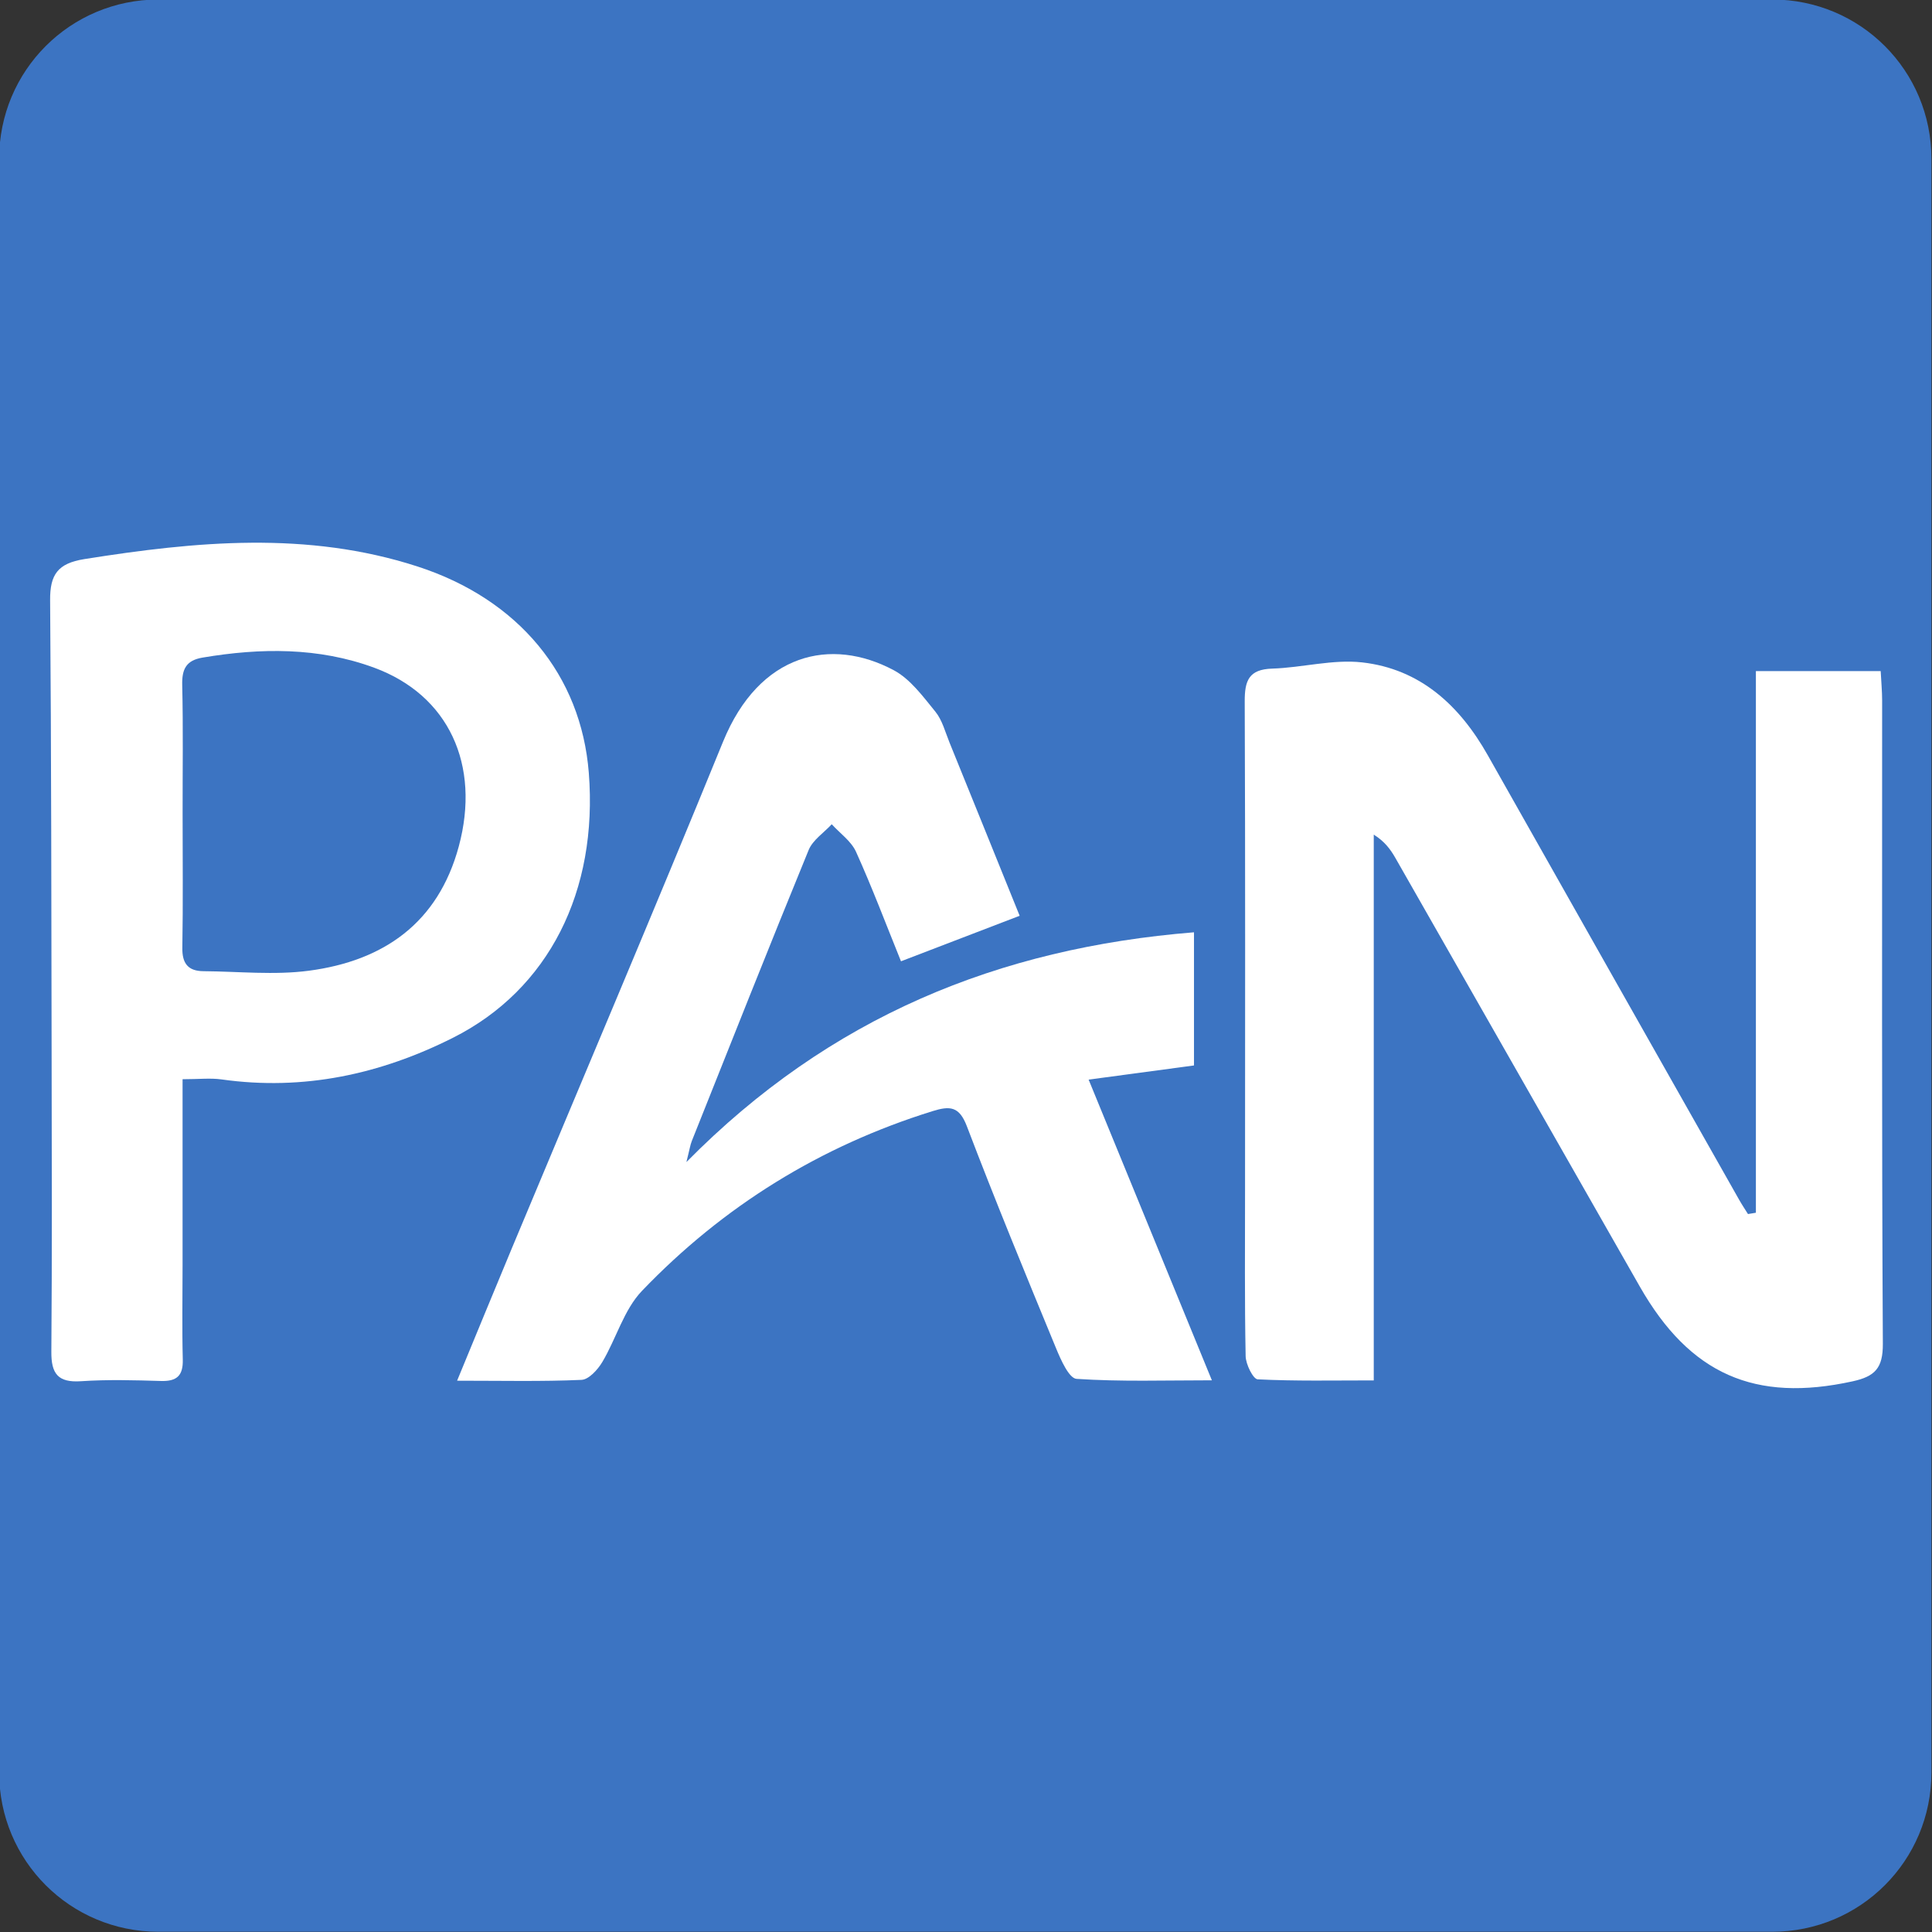 <?xml version="1.0" encoding="UTF-8" standalone="no"?>
<!-- Created with Inkscape (http://www.inkscape.org/) -->

<svg
   xmlns:dc="http://purl.org/dc/elements/1.1/"
   xmlns:cc="http://creativecommons.org/ns#"
   xmlns:rdf="http://www.w3.org/1999/02/22-rdf-syntax-ns#"
   xmlns:svg="http://www.w3.org/2000/svg"
   xmlns="http://www.w3.org/2000/svg"
   xmlns:sodipodi="http://sodipodi.sourceforge.net/DTD/sodipodi-0.dtd"
   xmlns:inkscape="http://www.inkscape.org/namespaces/inkscape"
   version="1.1"
   id="svg2"
   xml:space="preserve"
   width="100"
   height="100"
   viewBox="0 0 100 100"
   sodipodi:docname="icon-1x1-banco-panamericano.svg"
   inkscape:version="0.92.1 r"><rect x="0" y="0" width="100" height="100" fill="#333333" stroke="none"/><defs
     id="defs6" /><sodipodi:namedview
     pagecolor="#ffffff"
     bordercolor="#666666"
     borderopacity="1"
     objecttolerance="10"
     gridtolerance="10"
     guidetolerance="10"
     inkscape:pageopacity="0"
     inkscape:pageshadow="2"
     inkscape:window-width="640"
     inkscape:window-height="480"
     id="namedview4"
     showgrid="false"
     inkscape:zoom="2.911139"
     inkscape:cx="159.53549"
     inkscape:cy="83.176136"
     inkscape:current-layer="g4515"
     fit-margin-top="0"
     fit-margin-left="0"
     fit-margin-right="0"
     fit-margin-bottom="0" /><g
     id="g10"
     inkscape:groupmode="layer"
     inkscape:label="ink_ext_XXXXXX"
     transform="matrix(1.333,0,0,-1.333,-326.333,5.192)"><g
       id="g4515"
       transform="matrix(0.299,0,0,0.299,171.598,-49.854)"
       style="stroke-width:3.346;fill:#3972c1;fill-opacity:1;opacity:1"><path
         transform="scale(1,-1)"
         style="color:#000000;clip-rule:nonzero;display:inline;overflow:visible;visibility:visible;opacity:1;isolation:auto;mix-blend-mode:normal;color-interpolation:sRGB;color-interpolation-filters:linearRGB;solid-color:#000000;solid-opacity:1;vector-effect:none;fill:#3c74c2;fill-opacity:1;fill-rule:nonzero;stroke:none;stroke-width:2.509;stroke-linecap:butt;stroke-linejoin:miter;stroke-miterlimit:4;stroke-dasharray:none;stroke-dashoffset:0;stroke-opacity:1;marker:none;color-rendering:auto;image-rendering:auto;shape-rendering:auto;text-rendering:auto;enable-background:accumulate"
         d="m 265.437,-179.827 h 209.558 c 11.461,0 20.687,9.227 20.687,20.687 V 50.419 c 0,11.461 -9.227,20.687 -20.687,20.687 H 265.437 c -11.461,0 -20.687,-9.227 -20.687,-20.687 V -159.139 c 0,-11.461 9.227,-20.687 20.687,-20.687 z"
         id="rect4518" /><g
         style="stroke-width:4.505;fill:#3972c1;fill-opacity:1"
         transform="matrix(0.743,0,0,0.743,51.404,-0.51)"
         id="g4508"><path
           inkscape:connector-curvature="0"
           id="path14"
           style="fill:#ffffff;fill-opacity:1;fill-rule:evenodd;stroke:none;stroke-width:0.451"
           d="m 567.273,30.661 c 0,31.522 0,63.045 0,94.669 7.647,0 14.571,0 21.813,0 0.098,-1.907 0.252,-3.529 0.253,-5.15 0.012,-37.479 -0.081,-74.959 0.124,-112.437 0.023,-4.269 -1.404,-5.698 -5.275,-6.548 -17.043,-3.747 -28.441,1.203 -37.199,16.553 -14.247,24.968 -28.469,49.951 -42.722,74.916 -0.858,1.501 -1.884,2.906 -3.784,4.082 0,-31.53 0,-63.061 0,-95.391 -7.106,0 -13.708,-0.144 -20.286,0.187 -0.801,0.04 -2.08,2.627 -2.107,4.054 -0.19,9.657 -0.104,19.32 -0.104,28.983 0.002,28.483 0.059,56.968 -0.057,85.451 -0.015,3.624 0.712,5.609 4.798,5.736 5.259,0.163 10.598,1.666 15.732,1.086 10.167,-1.15 17.047,-7.538 21.963,-16.246 14.625,-25.905 29.28,-51.795 43.93,-77.688 0.48,-0.848 1.025,-1.659 1.54,-2.487 0.46,0.076 0.921,0.152 1.381,0.23" /><path
           inkscape:connector-curvature="0"
           id="path16"
           style="fill:#ffffff;fill-opacity:1;fill-rule:evenodd;stroke:none;stroke-width:0.451"
           d="m 438.59,82.564 c -6.926,-2.658 -13.535,-5.191 -20.74,-7.955 -2.588,6.393 -5.022,12.85 -7.854,19.127 -0.842,1.868 -2.803,3.231 -4.252,4.825 -1.375,-1.49 -3.315,-2.749 -4.036,-4.507 -6.928,-16.902 -13.652,-33.885 -20.418,-50.851 -0.278,-0.698 -0.384,-1.464 -0.946,-3.688 25.072,25.417 54.615,37.409 88.717,40.161 0,-8.027 0,-15.448 0,-23.275 -5.943,-0.799 -11.779,-1.583 -18.415,-2.474 7.233,-17.645 14.2,-34.641 21.542,-52.555 -8.25,0 -15.977,-0.263 -23.65,0.251 -1.327,0.088 -2.755,3.337 -3.587,5.354 -5.313,12.883 -10.622,25.773 -15.584,38.793 -1.332,3.494 -2.942,3.599 -5.998,2.648 -19.643,-6.109 -36.612,-16.628 -50.784,-31.405 -3.175,-3.31 -4.503,-8.348 -6.937,-12.439 -0.794,-1.338 -2.36,-3.07 -3.64,-3.126 -6.94,-0.308 -13.901,-0.146 -21.743,-0.146 3.366,8.146 6.425,15.617 9.536,23.068 12.329,29.528 24.85,58.977 36.941,88.602 6.366,15.6 18.918,18.325 29.822,12.524 2.907,-1.544 5.12,-4.593 7.288,-7.248 1.214,-1.49 1.732,-3.569 2.482,-5.414 4.061,-9.987 8.094,-19.983 12.256,-30.27" /><path
           inkscape:connector-curvature="0"
           id="path18"
           style="fill:#ffffff;fill-opacity:1;fill-rule:evenodd;stroke:none;stroke-width:0.451"
           d="m 292.288,100.431 c 0,-7.821 0.087,-15.644 -0.047,-23.464 -0.047,-2.753 1.024,-4.068 3.689,-4.088 6.148,-0.045 12.384,-0.715 18.425,0.082 13.065,1.722 22.593,8.35 26.206,21.734 3.843,14.246 -1.765,26.434 -14.79,31.23 -9.729,3.584 -19.847,3.476 -29.993,1.767 -2.877,-0.485 -3.624,-2.017 -3.558,-4.796 0.176,-7.484 0.059,-14.976 0.068,-22.465 z m -0.006,-46.433 c 0,-10.943 0.001,-21.723 -10e-4,-32.504 0,-5.495 -0.103,-10.992 0.037,-16.482 0.074,-2.844 -1.047,-3.841 -3.824,-3.757 -4.658,0.141 -9.338,0.269 -13.98,-0.042 -4.018,-0.267 -5.198,1.312 -5.168,5.154 0.134,16.981 0.077,33.964 0.048,50.946 -0.046,26.804 -0.054,53.608 -0.263,80.412 -0.035,4.474 1.335,6.441 5.984,7.182 19.513,3.105 38.955,4.949 58.204,-1.282 17.704,-5.732 28.62,-19.01 29.965,-36.061 1.631,-20.683 -6.999,-37.888 -23.708,-46.305 -12.697,-6.396 -26.154,-9.318 -40.457,-7.299 -1.953,0.276 -3.978,0.038 -6.837,0.038" /></g></g></g></svg>